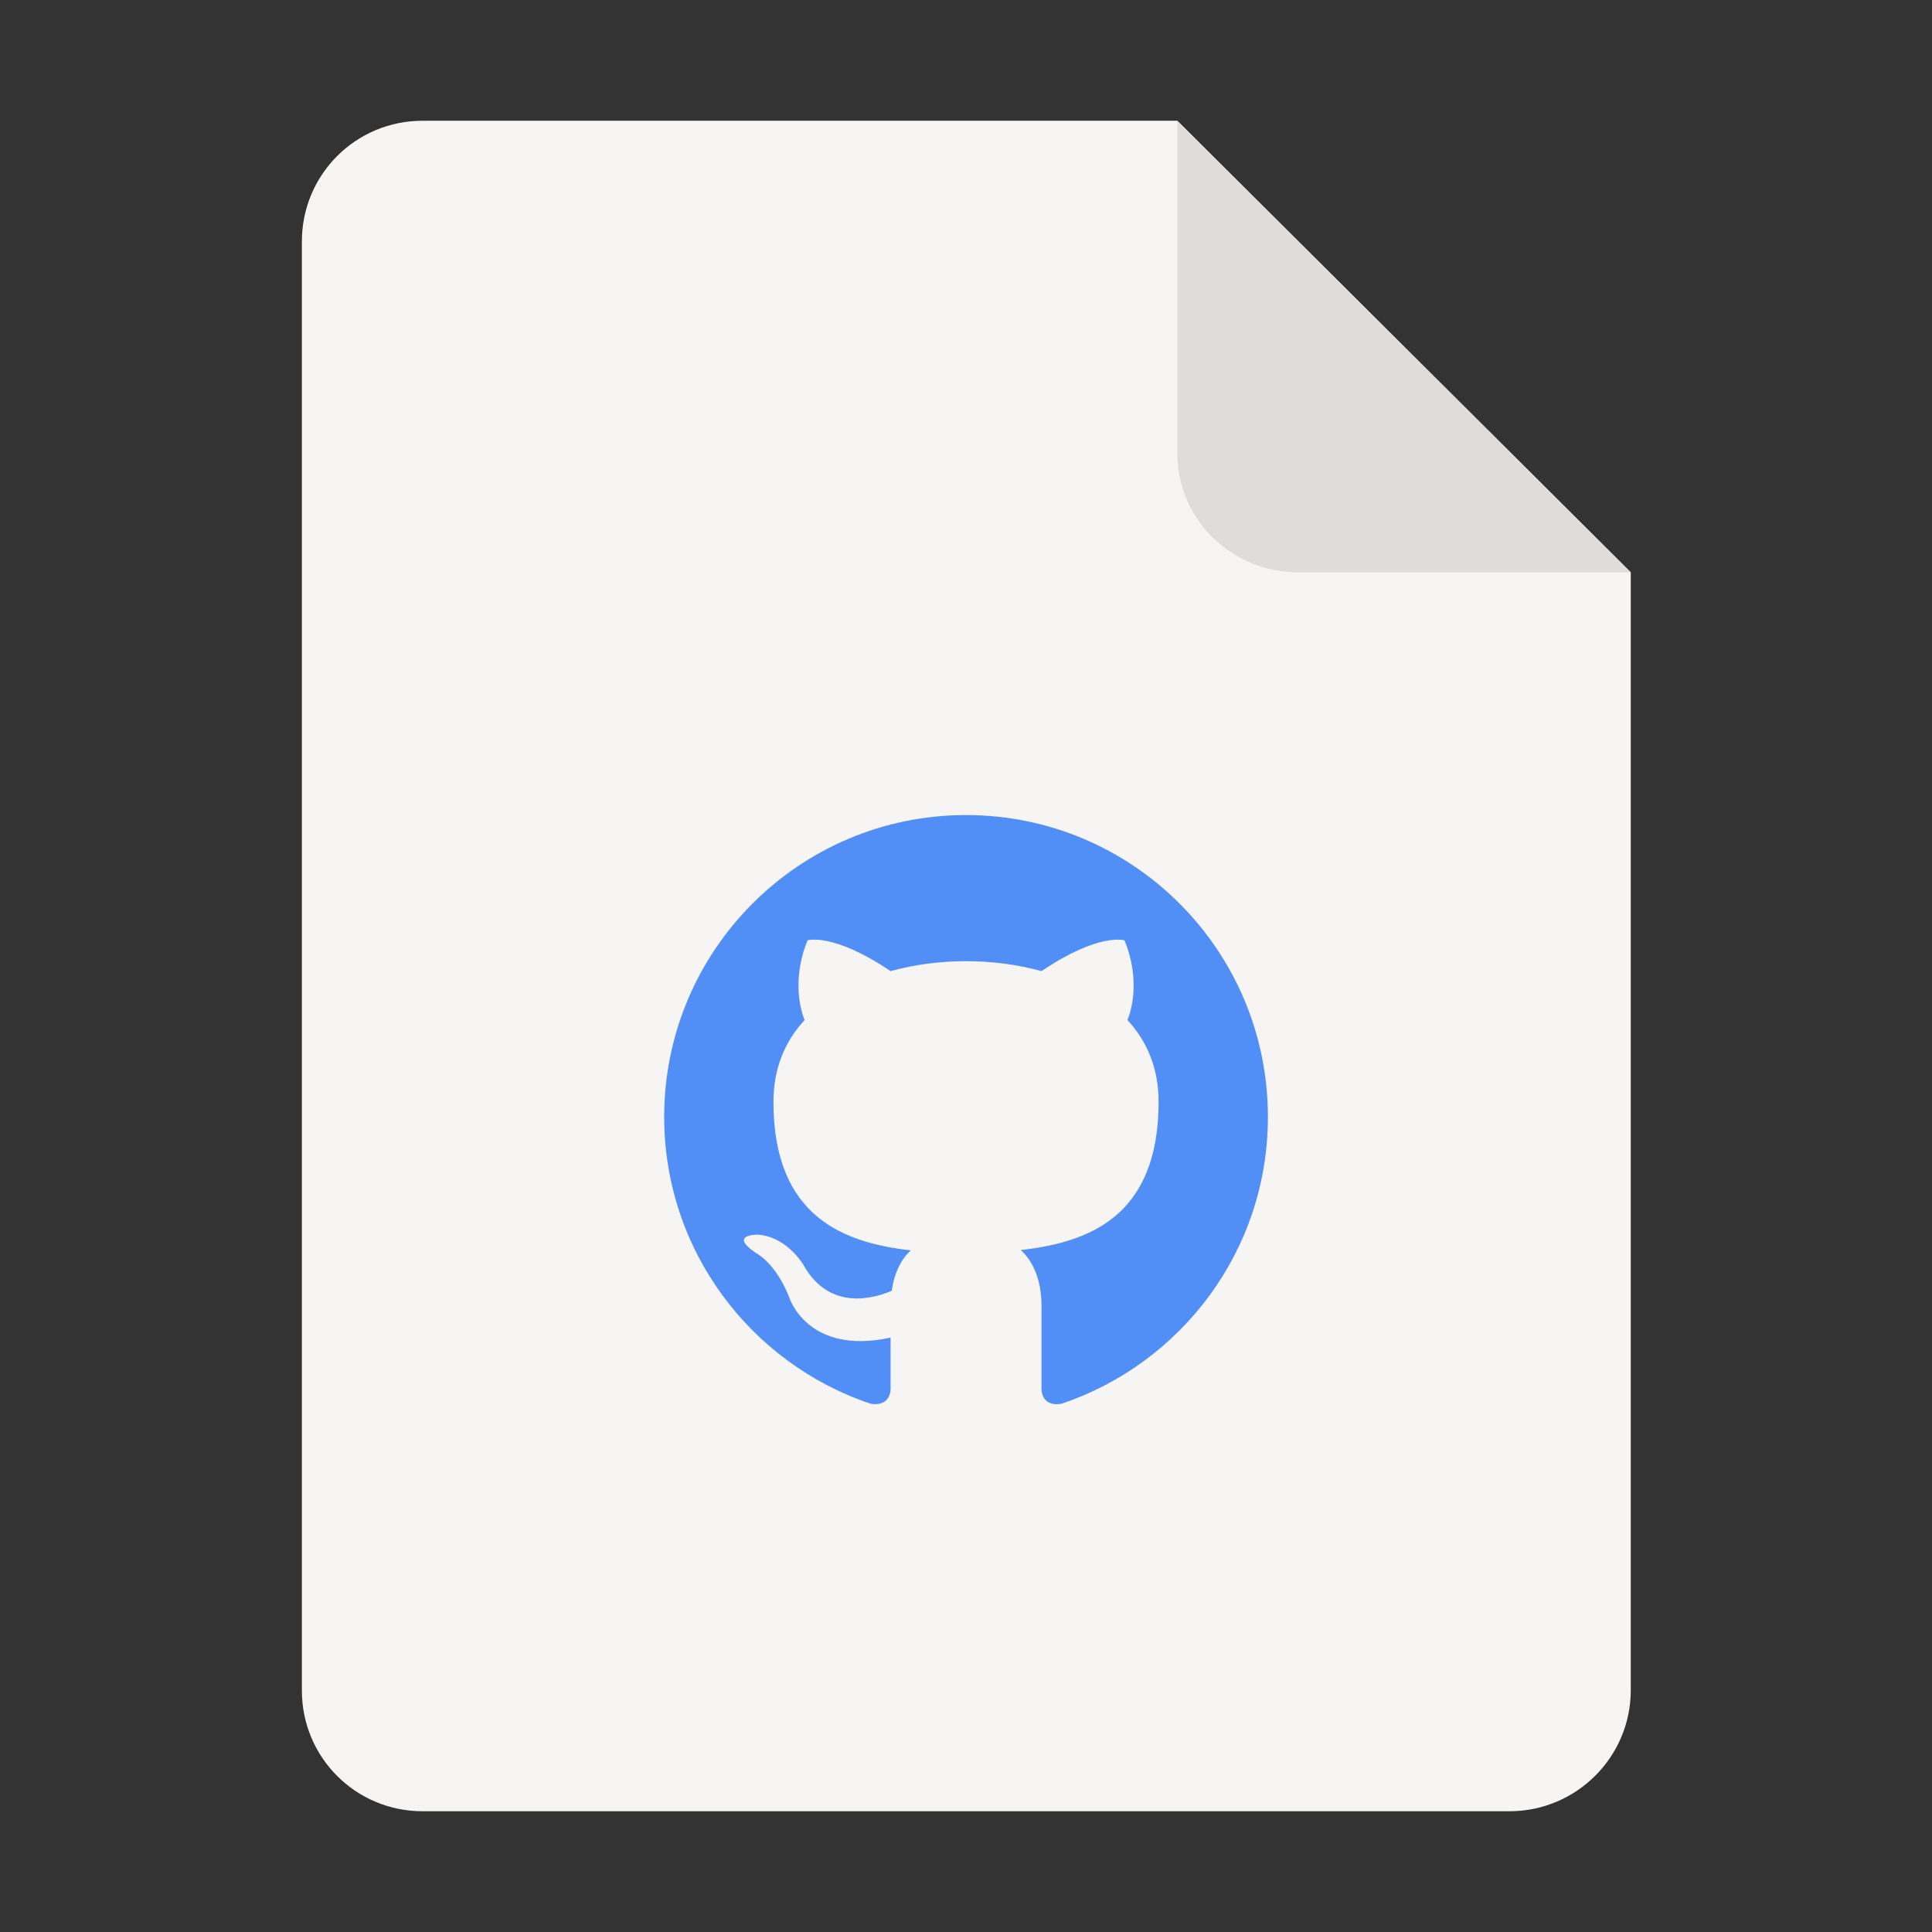<svg width="128" xmlns="http://www.w3.org/2000/svg" height="128" id="screenshot-75c89853-880c-80a5-8006-945806d95d5a" viewBox="0 0 128 128" xmlns:xlink="http://www.w3.org/1999/xlink" fill="none" version="1.1"><rect x="0" y="0" width="128" height="128" fill="#333333" stroke="none"/><g id="shape-75c89853-880c-80a5-8006-945806d95d5a" height="128" width="128" rx="0" ry="0" style="fill: rgb(0, 0, 0);"><g id="shape-75c89853-880c-80a5-8006-945806d95d5c" style="display: none;"><g class="fills" id="fills-75c89853-880c-80a5-8006-945806d95d5c"><rect width="128" height="128" x="0" transform="matrix(1, 0, 0, 1, 0, 0)" style="fill: none;" ry="0" fill="none" rx="0" y="0"/></g></g><g id="shape-75c89853-880c-80a5-8006-945806d95d5d"><g class="fills" id="fills-75c89853-880c-80a5-8006-945806d95d5d"><path d="M28,8L78,8L108.043,37.918L108.043,111.977C108.043,116.41,104.434,120,100,120L28,120C23.567,120,20,116.434,20,112L20,16C20,11.566,23.567,8,28,8ZM28,8" style="fill: rgb(246, 245, 244);"/></g></g><g id="shape-75c89853-880c-80a5-8006-945806d95d5e" width="24" height="24" rx="0" ry="0" style="fill: rgb(0, 0, 0);"><g id="shape-75c89853-880c-80a5-8006-945806d95d60" style="display: none;"><g class="fills" id="fills-75c89853-880c-80a5-8006-945806d95d60"><rect width="48" height="48" x="40" transform="matrix(1, 0, 0, 1, 0, 0)" style="fill: rgb(81, 143, 247); fill-opacity: 1;" ry="0" fill="none" rx="0" y="50"/></g></g><g id="shape-75c89853-880c-80a5-8006-945806d95d61"><g class="fills" id="fills-75c89853-880c-80a5-8006-945806d95d61"><path d="M64.002,54C52.957,54,44.004,62.955,44.004,74C44.004,82.84,49.743,90.34,57.682,93C58.682,93.16,59.004,92.54,59.004,92L59.004,88.62C53.463,89.82,52.284,85.94,52.284,85.94C51.364,83.62,50.061,83,50.061,83C48.243,81.76,50.201,81.8,50.201,81.8C52.198,81.94,53.262,83.86,53.262,83.86C55.002,86.9,57.946,86,59.08,85.52C59.262,84.22,59.784,83.34,60.346,82.84C55.901,82.34,51.243,80.62,51.243,73C51.243,70.78,52.002,69,53.305,67.58C53.104,67.08,52.405,65,53.502,62.3C53.502,62.3,55.18,61.76,59.004,64.34C60.58,63.9,62.305,63.68,64.002,63.68C65.698,63.68,67.424,63.9,69.002,64.34C72.823,61.76,74.502,62.3,74.502,62.3C75.604,65,74.905,67.08,74.698,67.58C76.002,69,76.76,70.78,76.76,73C76.76,80.64,72.082,82.32,67.619,82.82C68.342,83.44,69.002,84.66,69.002,86.52L69.002,92C69.002,92.54,69.323,93.18,70.338,93C78.28,90.32,84.002,82.84,84.002,74C84.002,62.955,75.045,54,64.002,54" style="fill: rgb(81, 143, 247); fill-opacity: 1;"/></g></g></g><g id="shape-75c89853-880c-80a5-8006-945806d95d5f" rx="0" ry="0" style="fill: rgb(0, 0, 0);"><g id="shape-75c89853-880c-80a5-8006-945806d95d62"><g class="fills" id="fills-75c89853-880c-80a5-8006-945806d95d62"><path d="M78,8L78,30C78,34.434,81.61,37.922,86.043,37.922L108.043,37.918ZM78,8" style="fill: rgb(222, 221, 218);"/></g></g></g></g></svg>